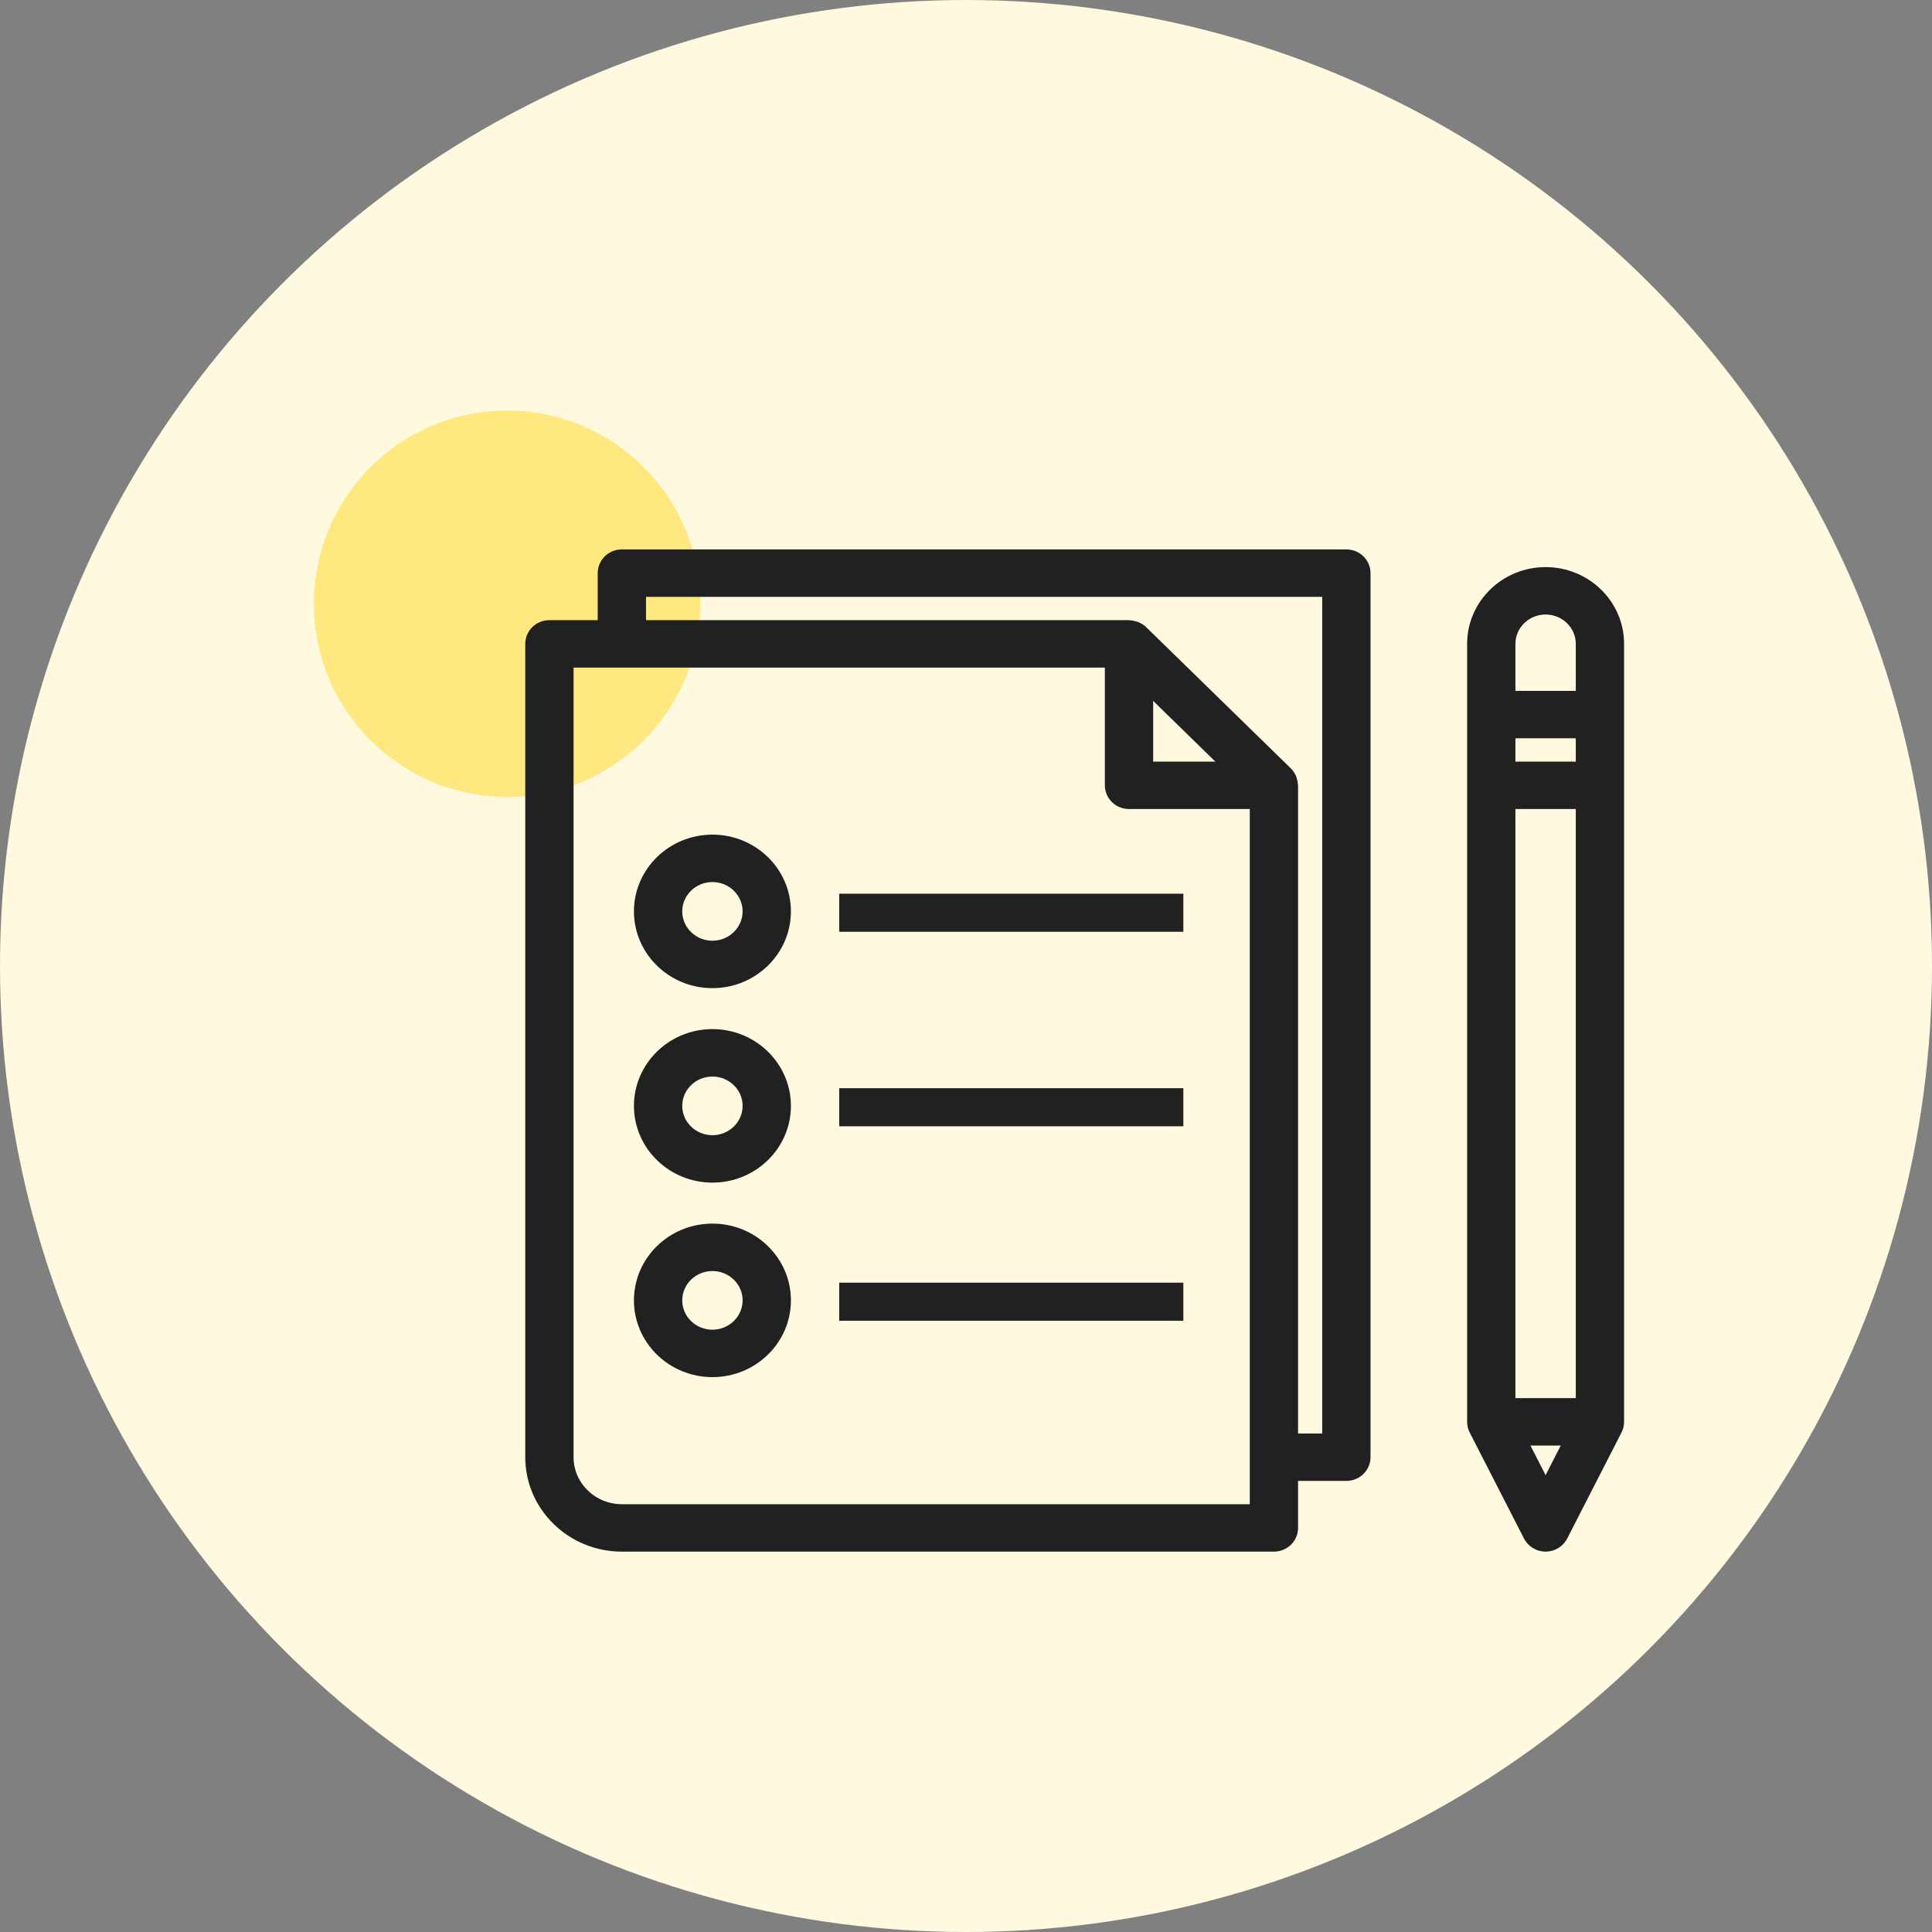 <?xml version="1.0" encoding="UTF-8"?>
<svg width="80px" height="80px" viewBox="0 0 80 80" version="1.1" xmlns="http://www.w3.org/2000/svg" xmlns:xlink="http://www.w3.org/1999/xlink">
    <rect x="0" y="0" width="80" height="80" fill="#808080" stroke="none"/>
    <!-- Generator: Sketch 52.6 (67491) - http://www.bohemiancoding.com/sketch -->
    <title>assessment_process</title>
    <desc>Created with Sketch.</desc>
    <g id="assets" stroke="none" stroke-width="1" fill="none" fill-rule="evenodd">
        <g id="homepage-and-login/signup" transform="translate(-278, -25)">
            <g id="assessment_process" transform="translate(278, 25)">
                <circle id="Oval" fill="#FFF9E0" cx="40" cy="40" r="40"></circle>
                <g id="Group-5" transform="translate(13, 17)">
                    <circle id="Oval" fill="#FFE87F" cx="8" cy="8" r="8"></circle>
                    <g id="exam-(1)" transform="translate(9, 6)" fill="#212121">
                        <path d="M33.75,0 L3.75,0 C3.335,0 3,0.328 3,0.732 L3,2.929 L0.75,2.929 C0.335,2.929 0,3.257 0,3.661 L0,37.339 C0,39.358 1.682,41 3.75,41 L30.75,41 C31.165,41 31.5,40.672 31.5,40.268 L31.5,38.071 L33.75,38.071 C34.165,38.071 34.5,37.743 34.5,37.339 L34.5,0.732 C34.5,0.328 34.165,0 33.75,0 Z M30,37.339 L30,39.536 L3.75,39.536 C2.51,39.536 1.5,38.55 1.5,37.339 L1.5,4.393 L3.75,4.393 L24,4.393 L24,9.518 C24,9.922 24.335,10.25 24.75,10.25 L30,10.25 L30,37.339 Z M25.5,8.786 L25.5,5.429 L28.939,8.786 L25.5,8.786 Z M33,36.607 L31.5,36.607 L31.5,9.518 C31.5,9.502 31.492,9.489 31.491,9.474 C31.486,9.407 31.474,9.343 31.451,9.279 C31.442,9.256 31.436,9.232 31.426,9.21 C31.39,9.135 31.345,9.065 31.282,9.003 C31.281,9.002 31.281,9.001 31.279,8.999 L25.281,3.143 C25.28,3.142 25.279,3.142 25.278,3.141 C25.216,3.081 25.143,3.037 25.067,3.002 C25.043,2.991 25.017,2.984 24.991,2.976 C24.929,2.955 24.866,2.942 24.799,2.938 C24.782,2.937 24.768,2.929 24.75,2.929 L4.5,2.929 L4.5,1.464 L33,1.464 L33,36.607 Z" id="Shape" stroke="#212121" stroke-width="0.5" fill-rule="nonzero"></path>
                        <path d="M7.5,11.81 C5.846,11.81 4.5,13.123 4.5,14.738 C4.5,16.353 5.846,17.667 7.5,17.667 C9.155,17.667 10.5,16.353 10.5,14.738 C10.5,13.123 9.155,11.81 7.5,11.81 Z M7.5,16.203 C6.673,16.203 6,15.546 6,14.738 C6,13.931 6.673,13.274 7.5,13.274 C8.327,13.274 9,13.931 9,14.738 C9,15.546 8.327,16.203 7.5,16.203 Z" id="Shape" stroke="#212121" stroke-width="0.5" fill-rule="nonzero"></path>
                        <path d="M7.5,19.863 C5.846,19.863 4.5,21.177 4.5,22.792 C4.5,24.407 5.846,25.72 7.5,25.72 C9.155,25.72 10.5,24.407 10.5,22.792 C10.5,21.177 9.155,19.863 7.5,19.863 Z M7.5,24.256 C6.673,24.256 6,23.599 6,22.792 C6,21.984 6.673,21.328 7.5,21.328 C8.327,21.328 9,21.984 9,22.792 C9,23.599 8.327,24.256 7.5,24.256 Z" id="Shape" stroke="#212121" stroke-width="0.5" fill-rule="nonzero"></path>
                        <path d="M7.5,27.917 C5.846,27.917 4.5,29.23 4.5,30.845 C4.5,32.461 5.846,33.774 7.5,33.774 C9.155,33.774 10.5,32.461 10.5,30.845 C10.5,29.23 9.155,27.917 7.5,27.917 Z M7.5,32.31 C6.673,32.31 6,31.653 6,30.845 C6,30.038 6.673,29.381 7.5,29.381 C8.327,29.381 9,30.038 9,30.845 C9,31.653 8.327,32.31 7.5,32.31 Z" id="Shape" stroke="#212121" stroke-width="0.5" fill-rule="nonzero"></path>
                        <rect id="Rectangle" x="12.75" y="14.006" width="14.25" height="1.577"></rect>
                        <rect id="Rectangle" x="12.75" y="22.06" width="14.25" height="1.577"></rect>
                        <rect id="Rectangle" x="12.75" y="30.113" width="14.25" height="1.577"></rect>
                        <path d="M42,0.732 C40.346,0.732 39,2.046 39,3.661 L39,6.589 L39,35.875 C39,35.988 39.027,36.101 39.079,36.202 L41.329,40.595 C41.456,40.843 41.716,41 42,41 C42.284,41 42.544,40.843 42.671,40.595 L44.921,36.202 C44.973,36.101 45,35.988 45,35.875 L45,6.589 L45,3.661 C45,2.046 43.654,0.732 42,0.732 Z M42,38.631 L40.964,36.607 L43.036,36.607 L42,38.631 Z M43.5,35.143 L40.5,35.143 L40.5,10.25 L43.5,10.25 L43.5,35.143 Z M43.5,8.786 L40.5,8.786 L40.5,7.321 L43.5,7.321 L43.5,8.786 Z M43.5,5.857 L40.5,5.857 L40.5,3.661 C40.5,2.853 41.173,2.196 42,2.196 C42.827,2.196 43.5,2.853 43.5,3.661 L43.5,5.857 Z" id="Shape" stroke="#212121" stroke-width="0.5" fill-rule="nonzero"></path>
                    </g>
                </g>
            </g>
        </g>
    </g>
</svg>